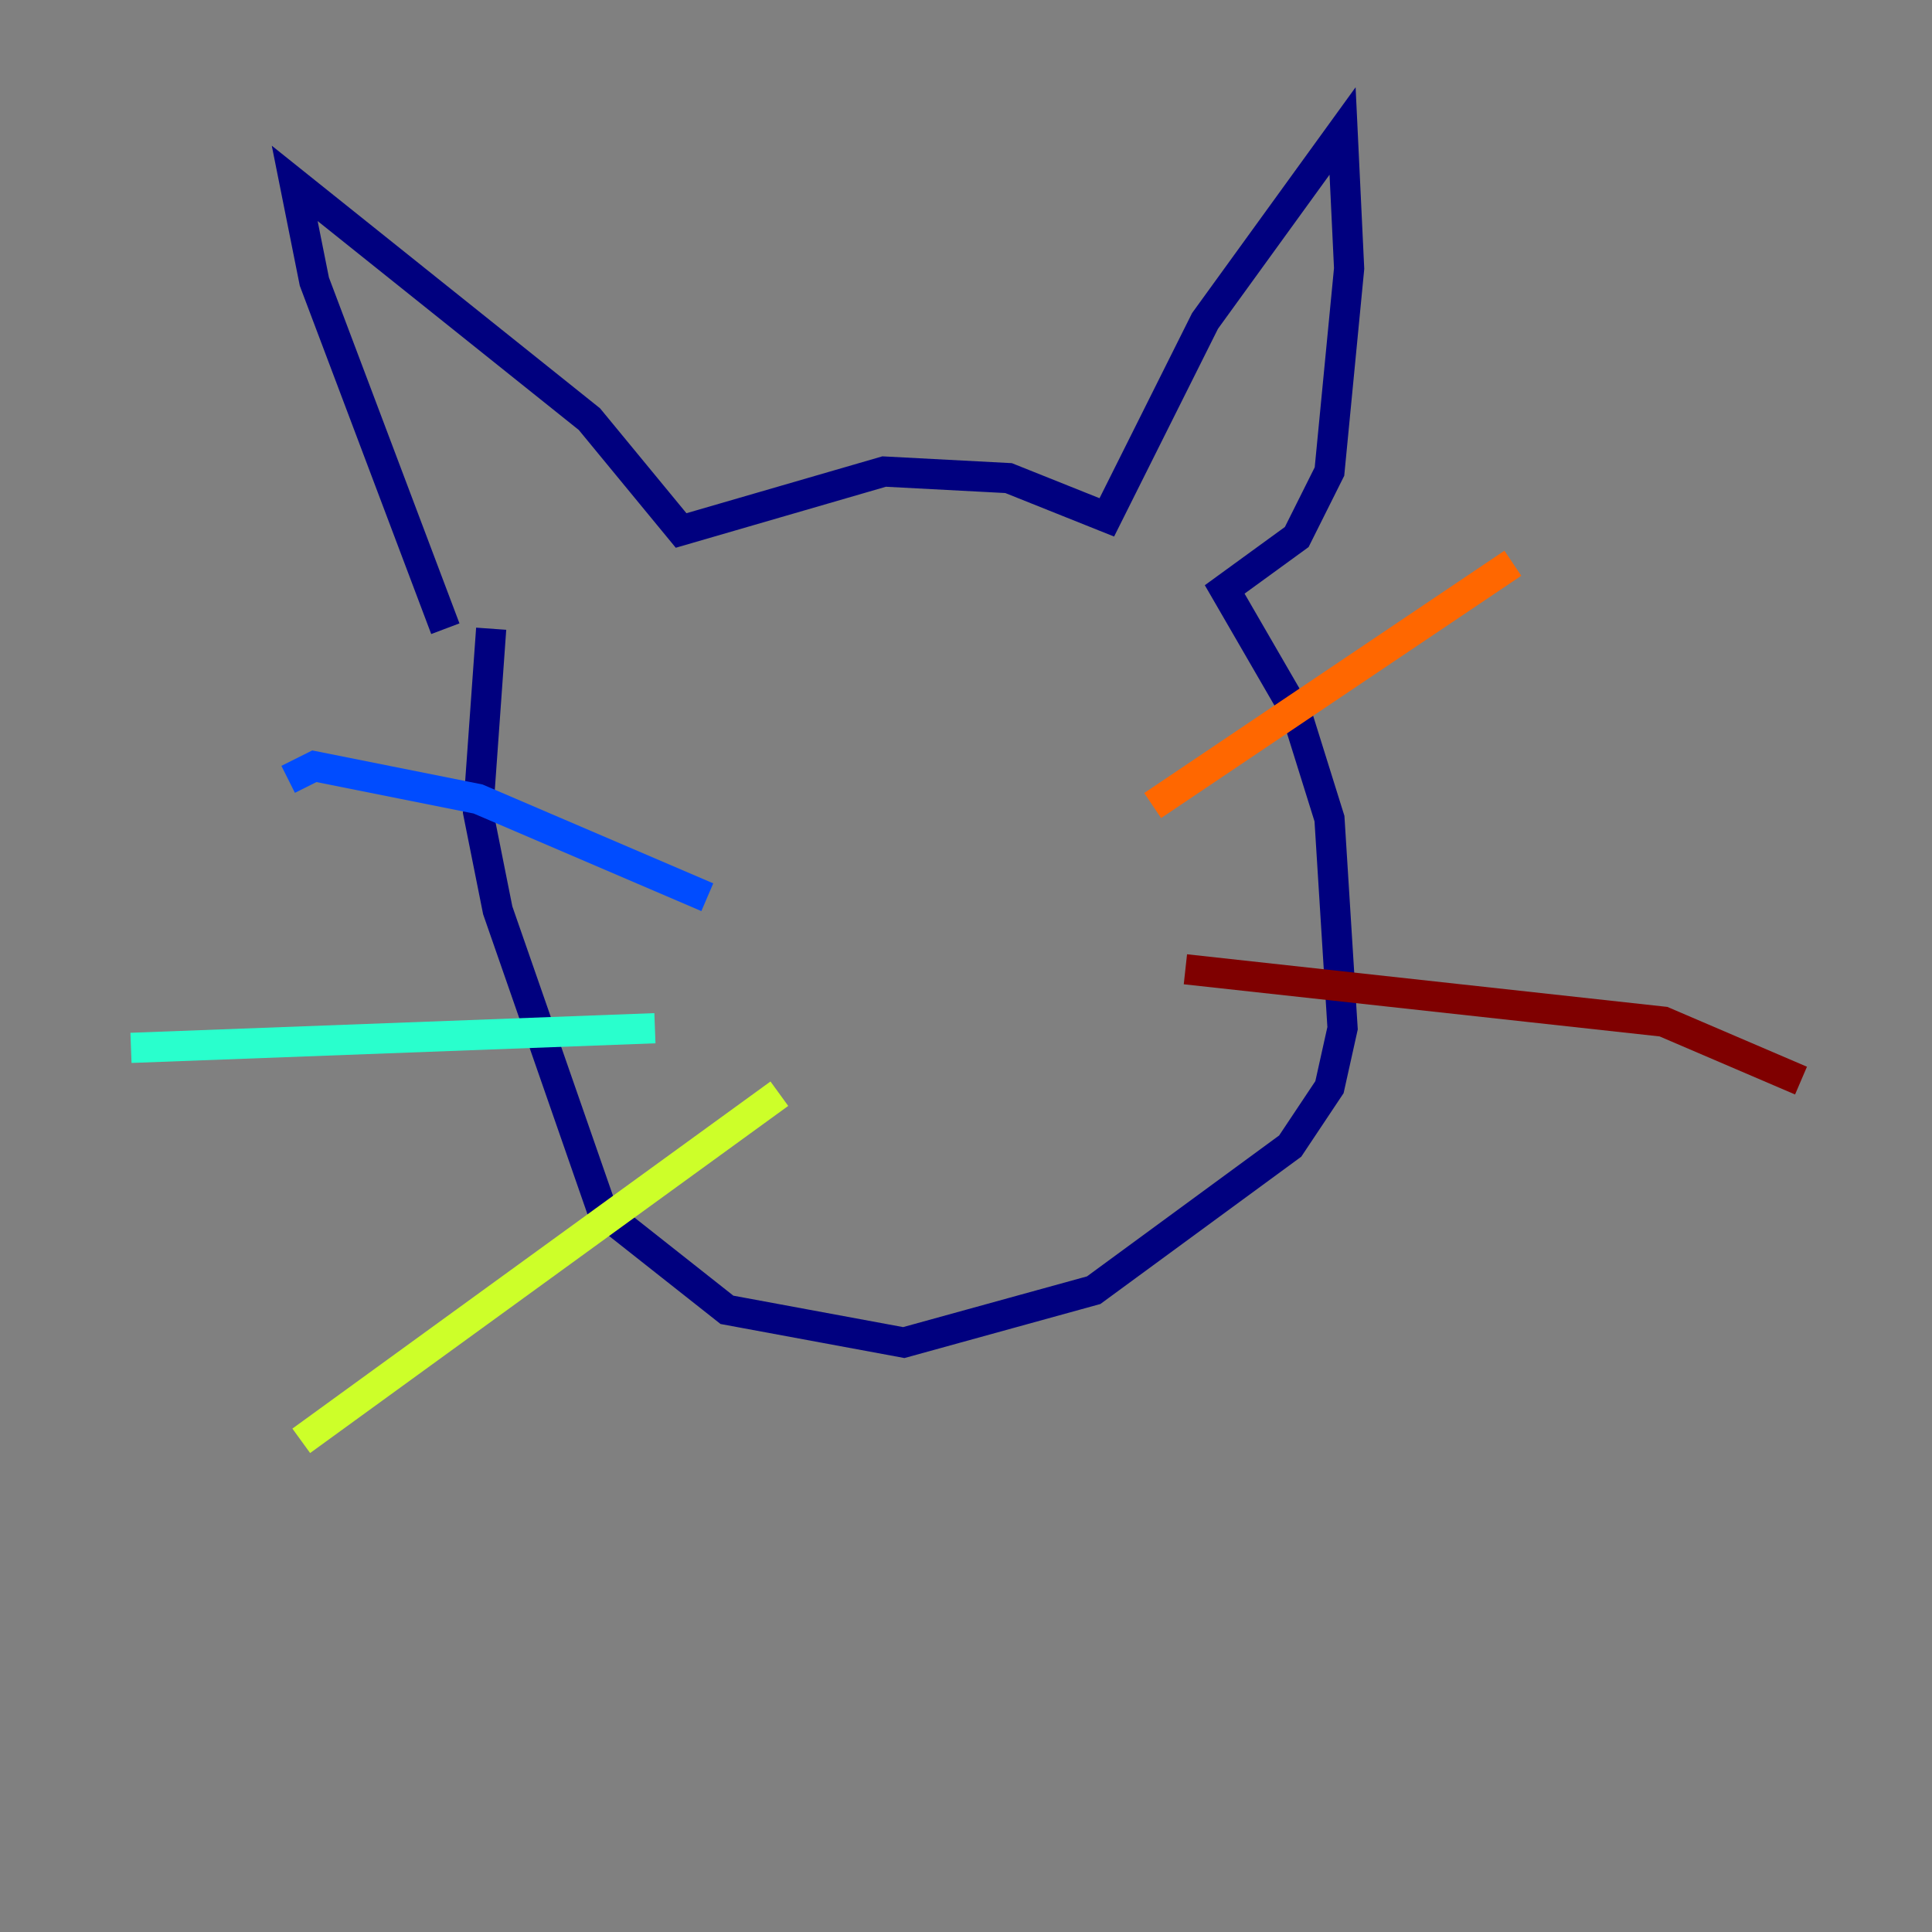 <?xml version="1.0" encoding="utf-8" ?>
<svg baseProfile="tiny" height="128" version="1.2" viewBox="0,0,128,128" width="128" xmlns="http://www.w3.org/2000/svg" xmlns:ev="http://www.w3.org/2001/xml-events" xmlns:xlink="http://www.w3.org/1999/xlink"><rect x="0" y="0" width="128" height="128" fill="#808080" stroke="none"/><defs /><polyline fill="none" points="29.505,41.654 20.827,18.658 19.525,12.149 39.051,27.77 45.125,35.146 58.576,31.241 66.82,31.675 73.329,34.278 79.837,21.261 88.949,8.678 89.383,17.79 88.081,31.241 85.912,35.58 81.139,39.051 85.912,47.295 88.081,54.237 88.949,68.122 88.081,72.027 85.478,75.932 72.461,85.478 59.878,88.949 48.163,86.78 39.919,80.271 32.976,60.312 31.675,53.803 32.542,41.654" stroke="#00007f" stroke-width="2" /><polyline fill="none" points="46.861,59.444 31.675,52.936 20.827,50.766 19.091,51.634" stroke="#004cff" stroke-width="2" /><polyline fill="none" points="43.39,68.122 8.678,69.424" stroke="#29ffcd" stroke-width="2" /><polyline fill="none" points="51.634,72.461 19.959,95.458" stroke="#cdff29" stroke-width="2" /><polyline fill="none" points="76.366,53.37 100.231,37.315" stroke="#ff6700" stroke-width="2" /><polyline fill="none" points="78.536,64.217 110.21,67.688 119.322,71.593" stroke="#7f0000" stroke-width="2" /></svg>